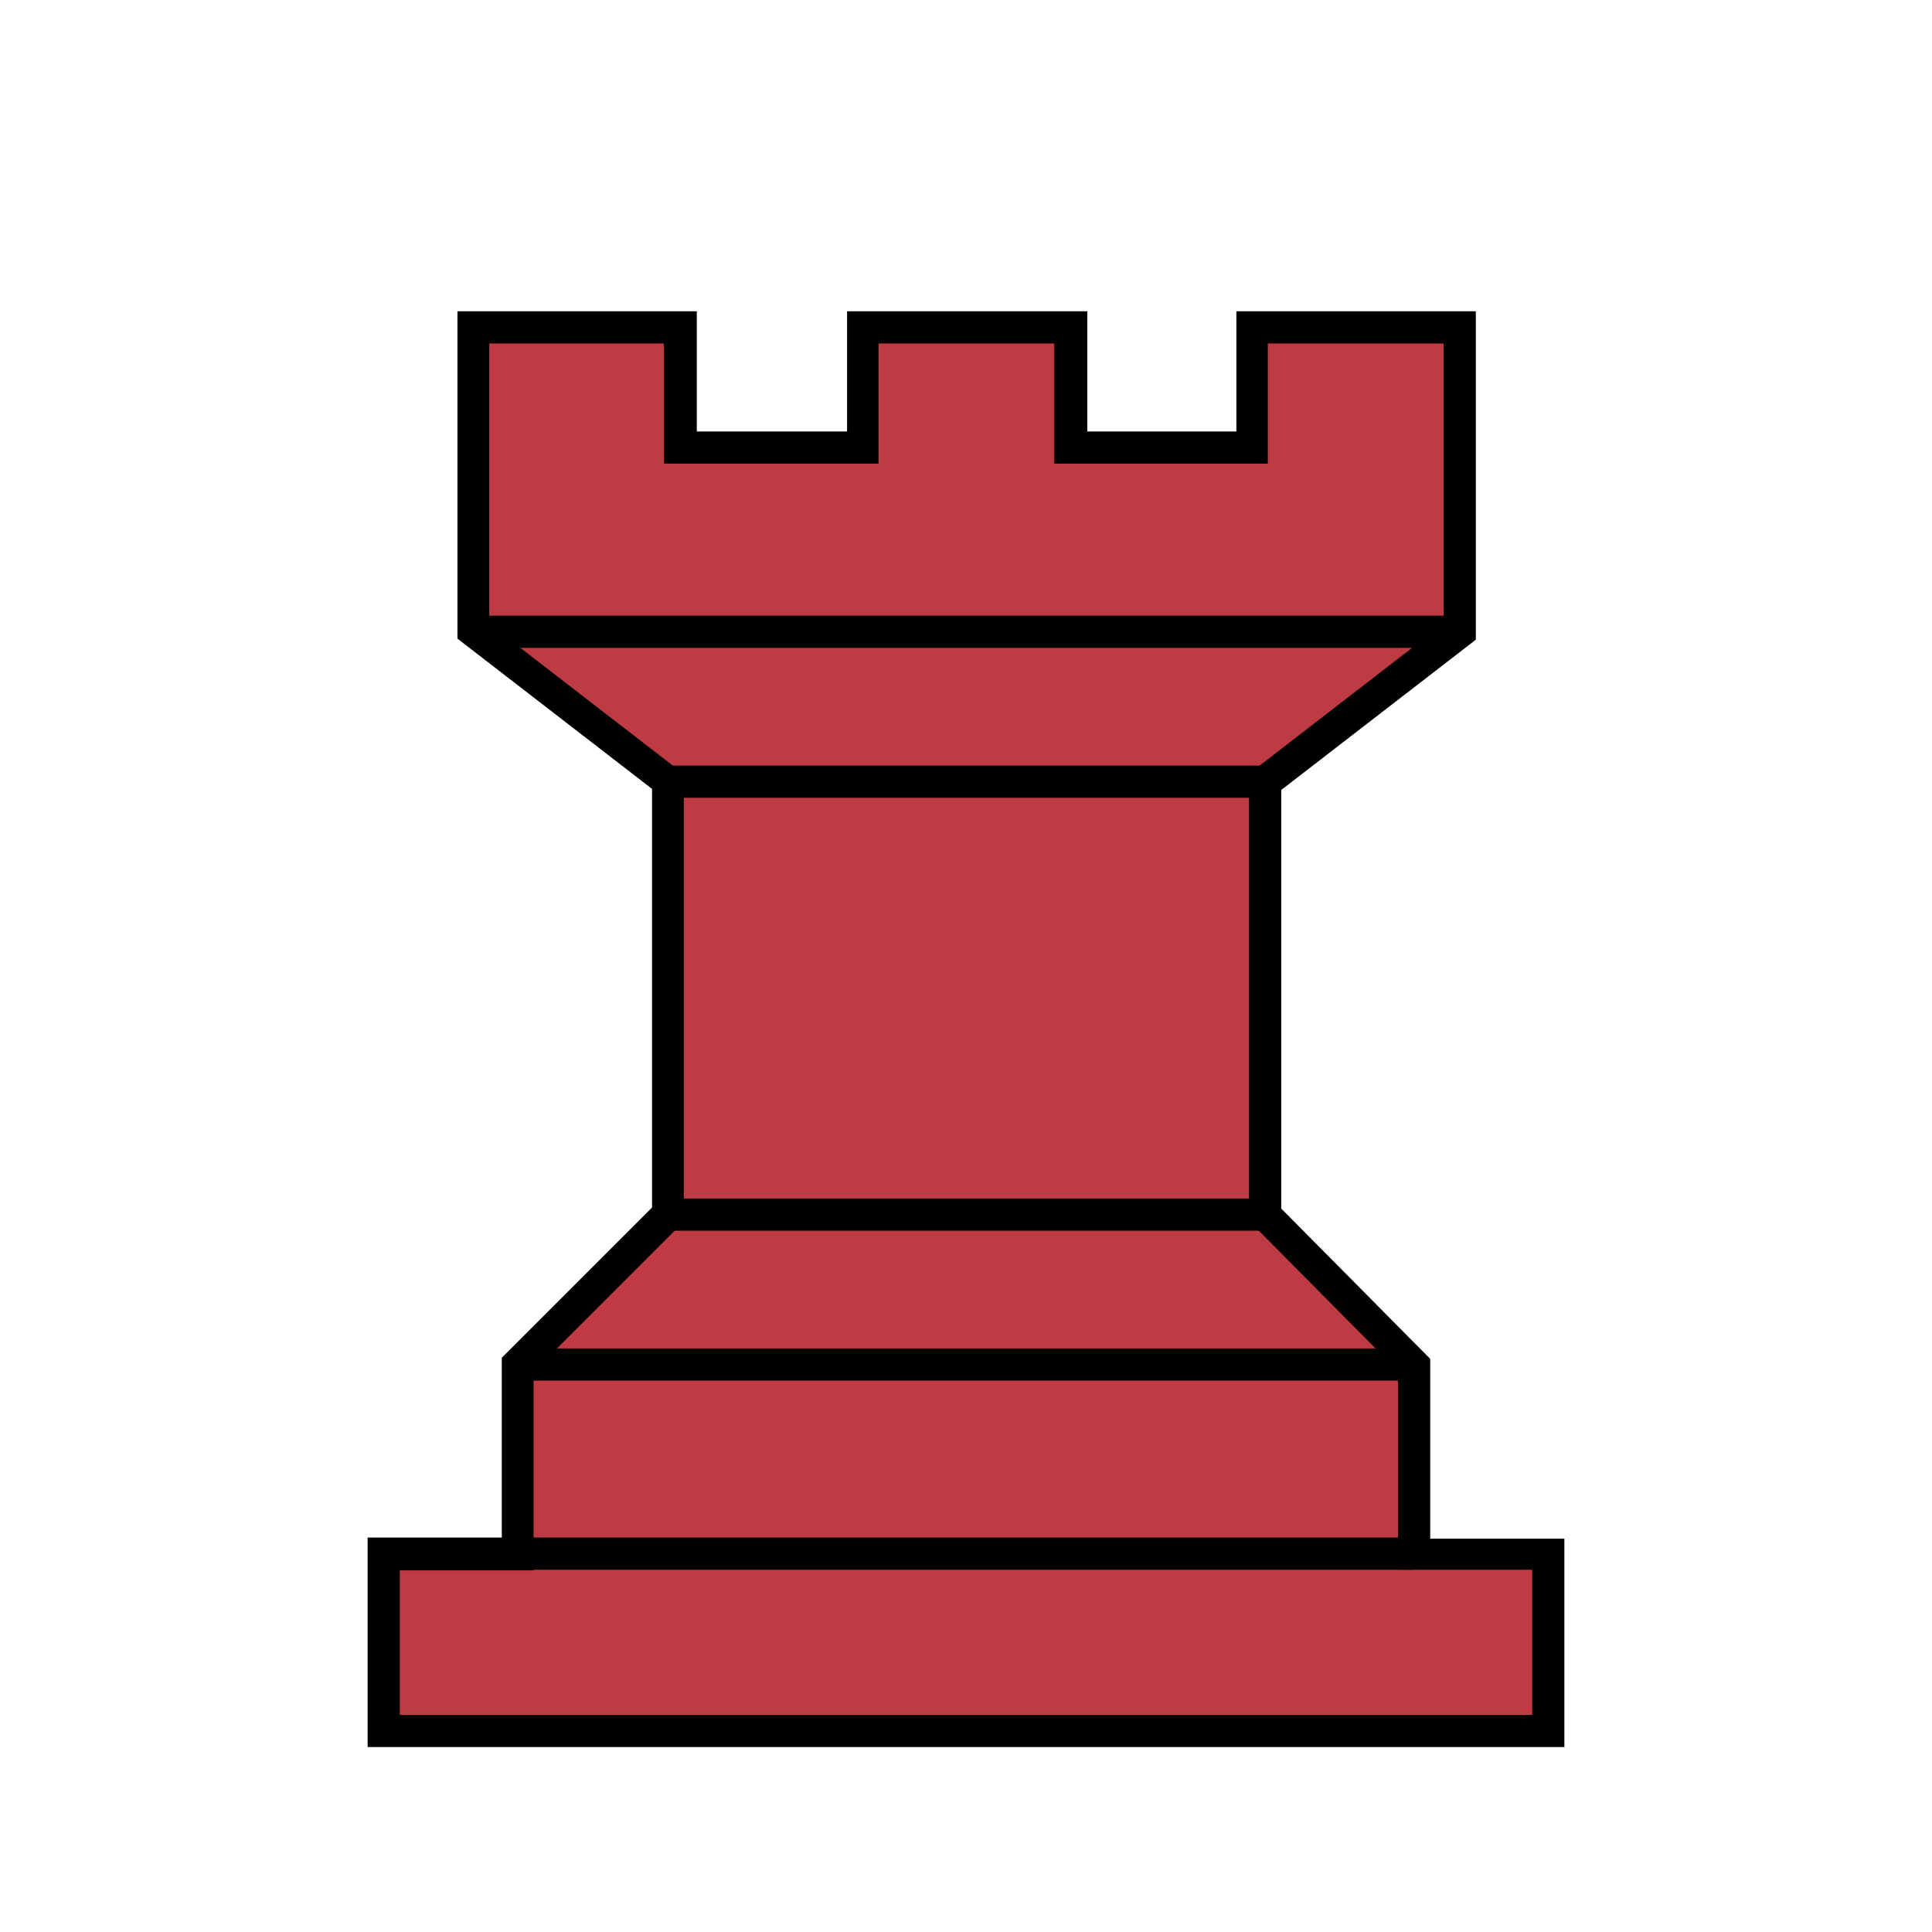 <svg xmlns="http://www.w3.org/2000/svg" viewBox="0 0 180 180" style="enable-background:new 0 0 180 180" xml:space="preserve"><path style="fill:none" d="M0 0h180v180H0z"/><path style="fill:#bf3b43" d="M35.74 161.27h108.51v-16.52h-12.5v-17.63l-13.88-13.97V72.83L136 58.86v-28.4h-19.38v11.2H99.73v-11.2H80.35v11.2H63.38v-11.2h-19.3v28.4l18.13 13.97v40.33l-13.97 13.97v17.62h-12.5v16.52z"/><path d="M145.75 162.77H34.25v-19.52h12.5V126.5l14-14v-39l-18.13-14V29h22.3v11.2h14V29h22.38v11.2h13.89V29h22.31v30.6l-18.13 14v39l13.88 14v16.75h12.5Zm-108.5-3h105.5v-13.52h-12.5v-18.51l-13.88-14V72.09l18.13-14V32h-16.38v11.2H98.23V32H81.85v11.2h-20V32H45.58v26.12l18.13 14v41.69l-14 14v18.5H37.25Z"/><path d="M44.08 57.36H136v3H44.08zm18.13 13.97h55.65v3H62.21zm0 40.33h55.65v3H62.21zm-13.96 13.97h83.51v3H48.25zm0 17.62h83.51v3H48.25z"/></svg>